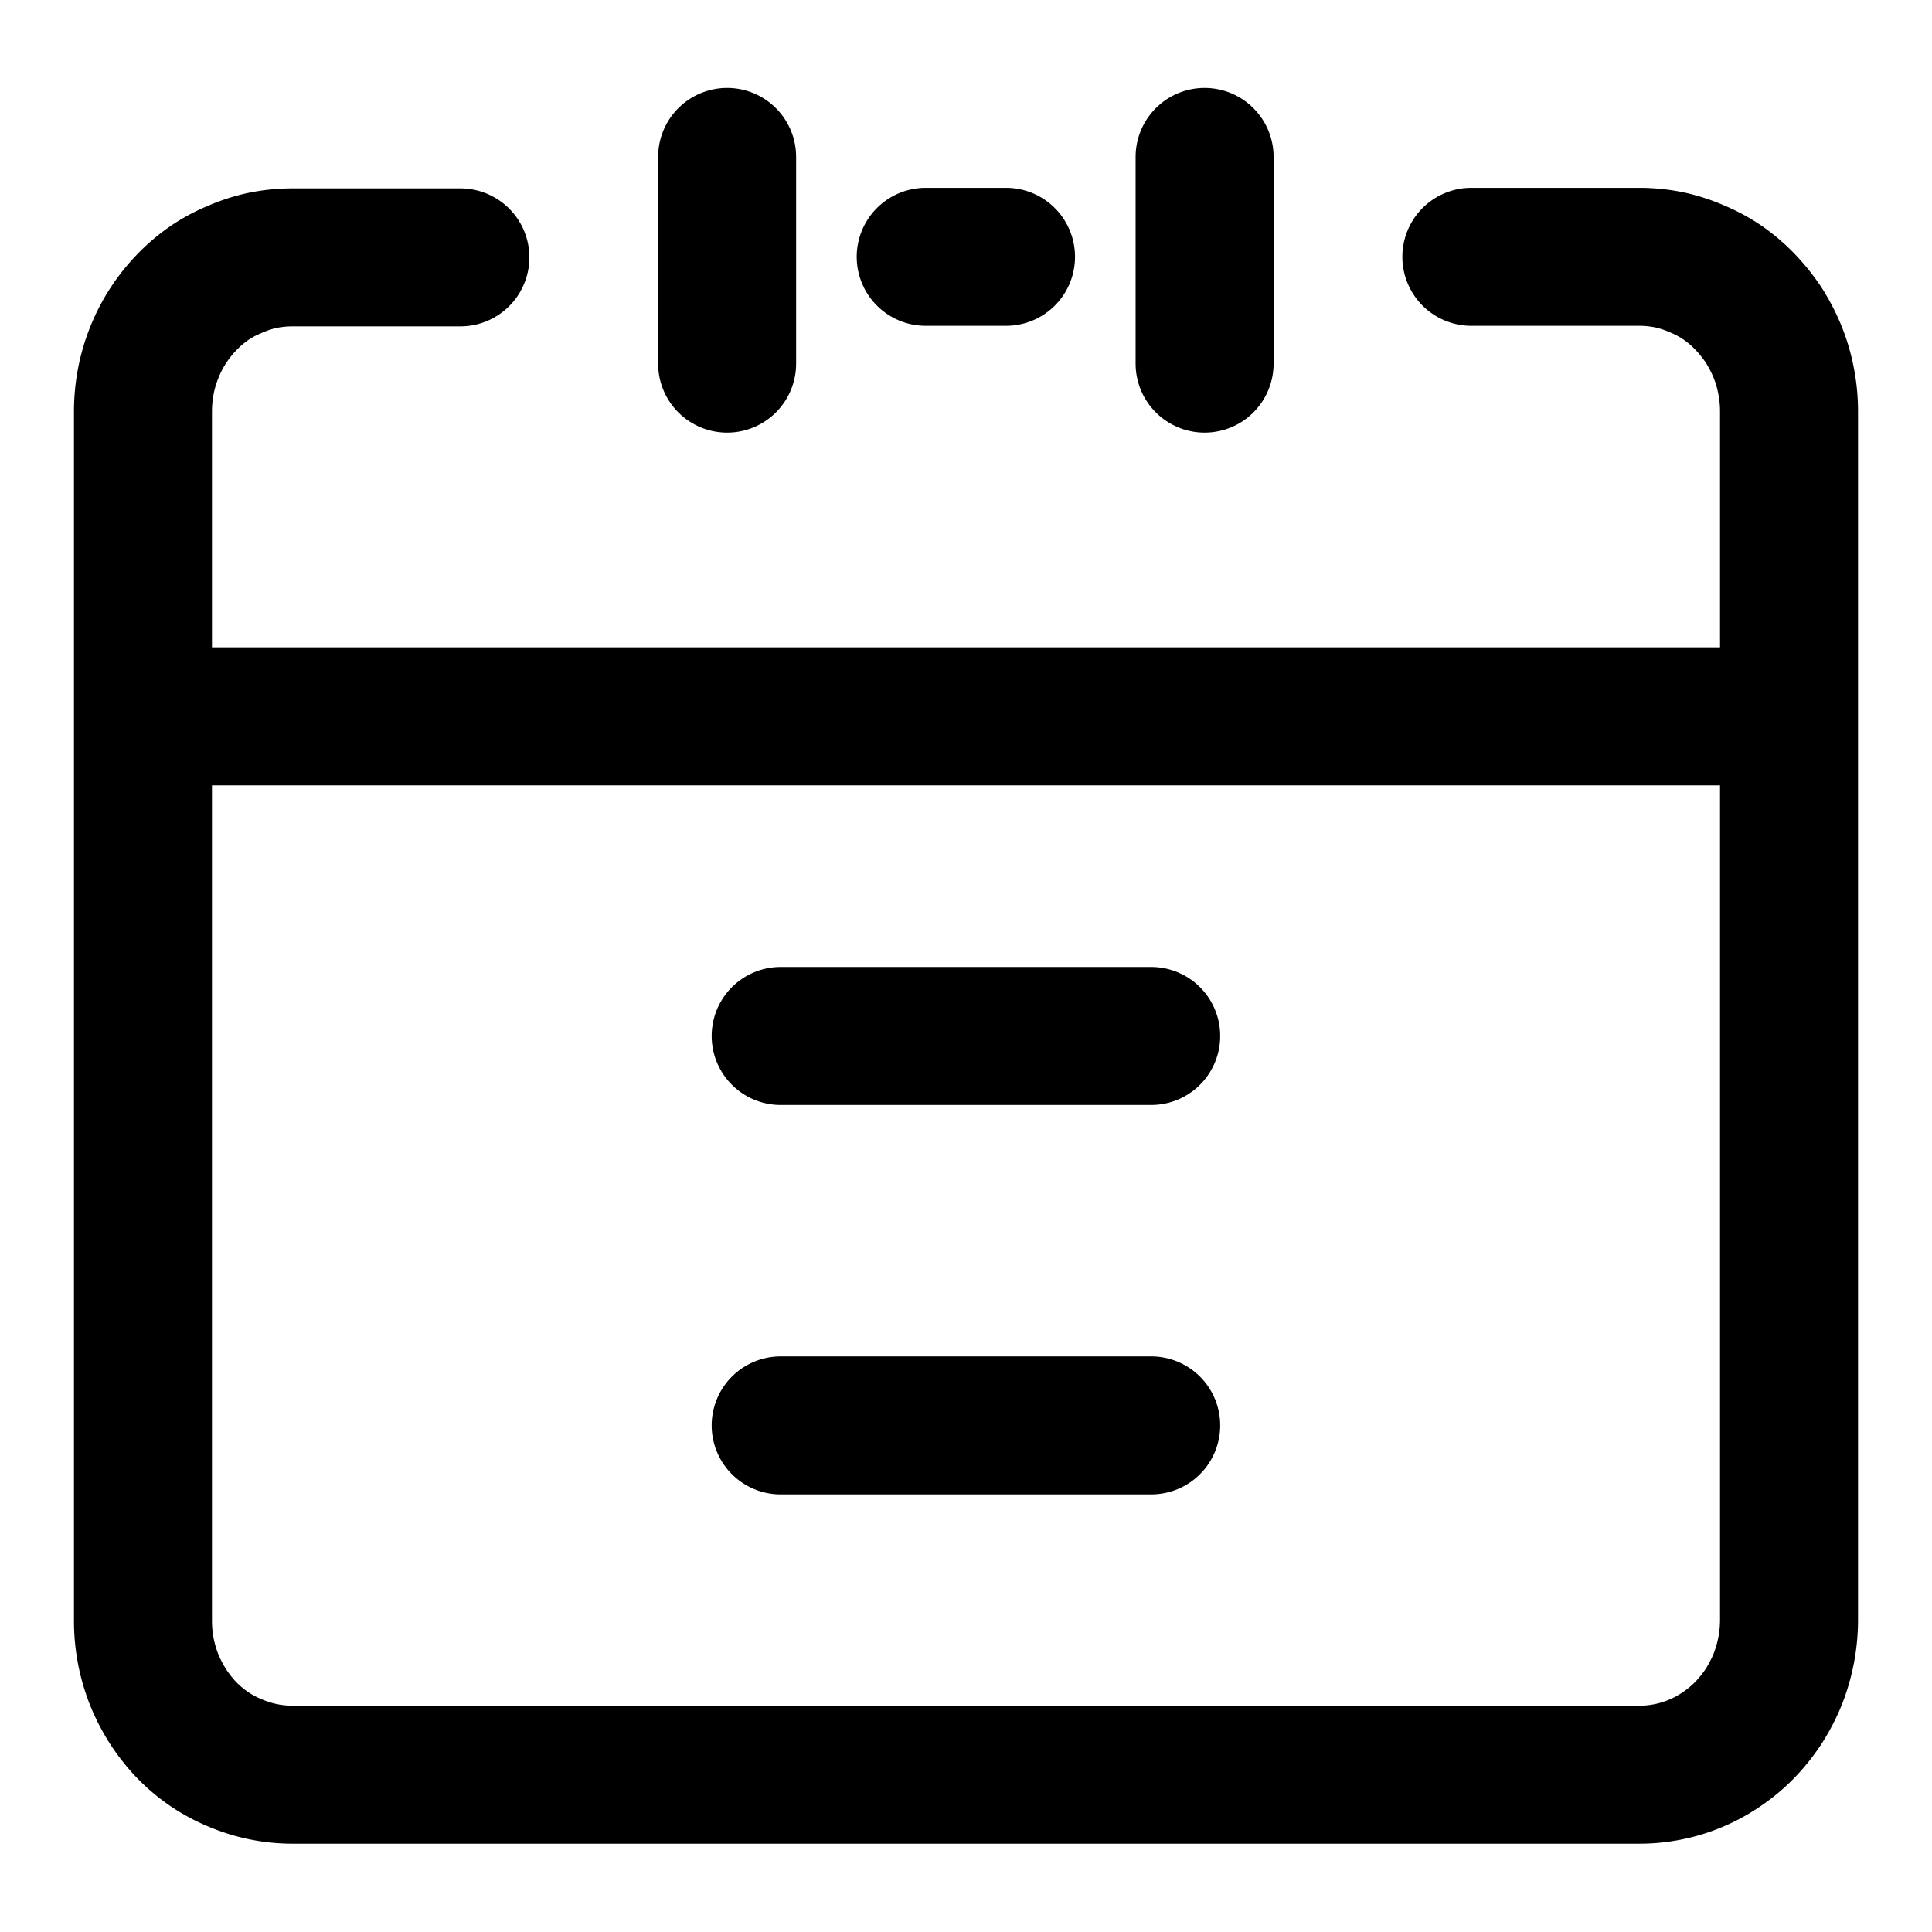 <svg xmlns="http://www.w3.org/2000/svg" width="14" height="14" viewBox="0 0 14 14">
  <g id="calender" transform="translate(-282.705 -335.705)">
    <g id="사각형_928" data-name="사각형 928" transform="translate(282.705 335.705)" stroke="#000" stroke-width="1" opacity="0">
      <rect width="14" height="14" stroke="none"/>
      <rect x="0.5" y="0.5" width="13" height="13" fill="none"/>
    </g>
    <g id="그룹_1245" data-name="그룹 1245" transform="translate(283.739 336.842)">
      <path id="패스_2804" data-name="패스 2804" d="M2025.367,2656.308h1.221a1.1,1.1,0,0,1,.218.023,1.071,1.071,0,0,1,.2.066,1.021,1.021,0,0,1,.184.1,1.076,1.076,0,0,1,.16.137,1.238,1.238,0,0,1,.133.165,1.217,1.217,0,0,1,.1.191,1.1,1.1,0,0,1,.063.209,1.148,1.148,0,0,1,.023.226v8.764a1.173,1.173,0,0,1-.086.436,1.229,1.229,0,0,1-.1.19,1.216,1.216,0,0,1-.133.166,1.066,1.066,0,0,1-.16.135,1.054,1.054,0,0,1-.6.191h-9.767a1.057,1.057,0,0,1-.421-.088,1.015,1.015,0,0,1-.184-.1,1.068,1.068,0,0,1-.16-.135,1.174,1.174,0,0,1-.132-.166,1.214,1.214,0,0,1-.1-.19,1.176,1.176,0,0,1-.063-.21,1.158,1.158,0,0,1-.022-.225v-8.764a1.166,1.166,0,0,1,.022-.226,1.137,1.137,0,0,1,.063-.209,1.113,1.113,0,0,1,.232-.356,1.078,1.078,0,0,1,.16-.137,1.011,1.011,0,0,1,.184-.1,1.065,1.065,0,0,1,.2-.066,1.1,1.1,0,0,1,.219-.023h1.22" transform="translate(-2015.739 -2655.584)" fill="none" stroke="#000" stroke-linecap="round" stroke-linejoin="round" stroke-width="1"/>
      <path id="패스_2805" data-name="패스 2805" d="M2034.75,2656.309h.582" transform="translate(-2029.076 -2655.585)" fill="none" stroke="#000" stroke-linecap="round" stroke-linejoin="round" stroke-width="1"/>
      <g id="그룹_1244" data-name="그룹 1244" transform="translate(4.235)">
        <line id="선_138" data-name="선 138" y2="1.498" transform="translate(0)" fill="#fff" stroke="#000" stroke-linecap="round" stroke-linejoin="round" stroke-width="1"/>
        <line id="선_139" data-name="선 139" y2="1.498" transform="translate(3.46)" fill="#fff" stroke="#000" stroke-linecap="round" stroke-linejoin="round" stroke-width="1"/>
      </g>
      <line id="선_140" data-name="선 140" x2="11.672" transform="translate(0.078 4.054)" fill="none" stroke="#000" stroke-linecap="round" stroke-linejoin="round" stroke-width="1"/>
      <line id="선_141" data-name="선 141" x1="2.685" transform="translate(4.623 6.37)" fill="none" stroke="#000" stroke-linecap="round" stroke-width="1"/>
      <line id="선_142" data-name="선 142" x1="2.685" transform="translate(4.623 9.192)" fill="none" stroke="#000" stroke-linecap="round" stroke-width="1"/>
    </g>
  </g>
</svg>
